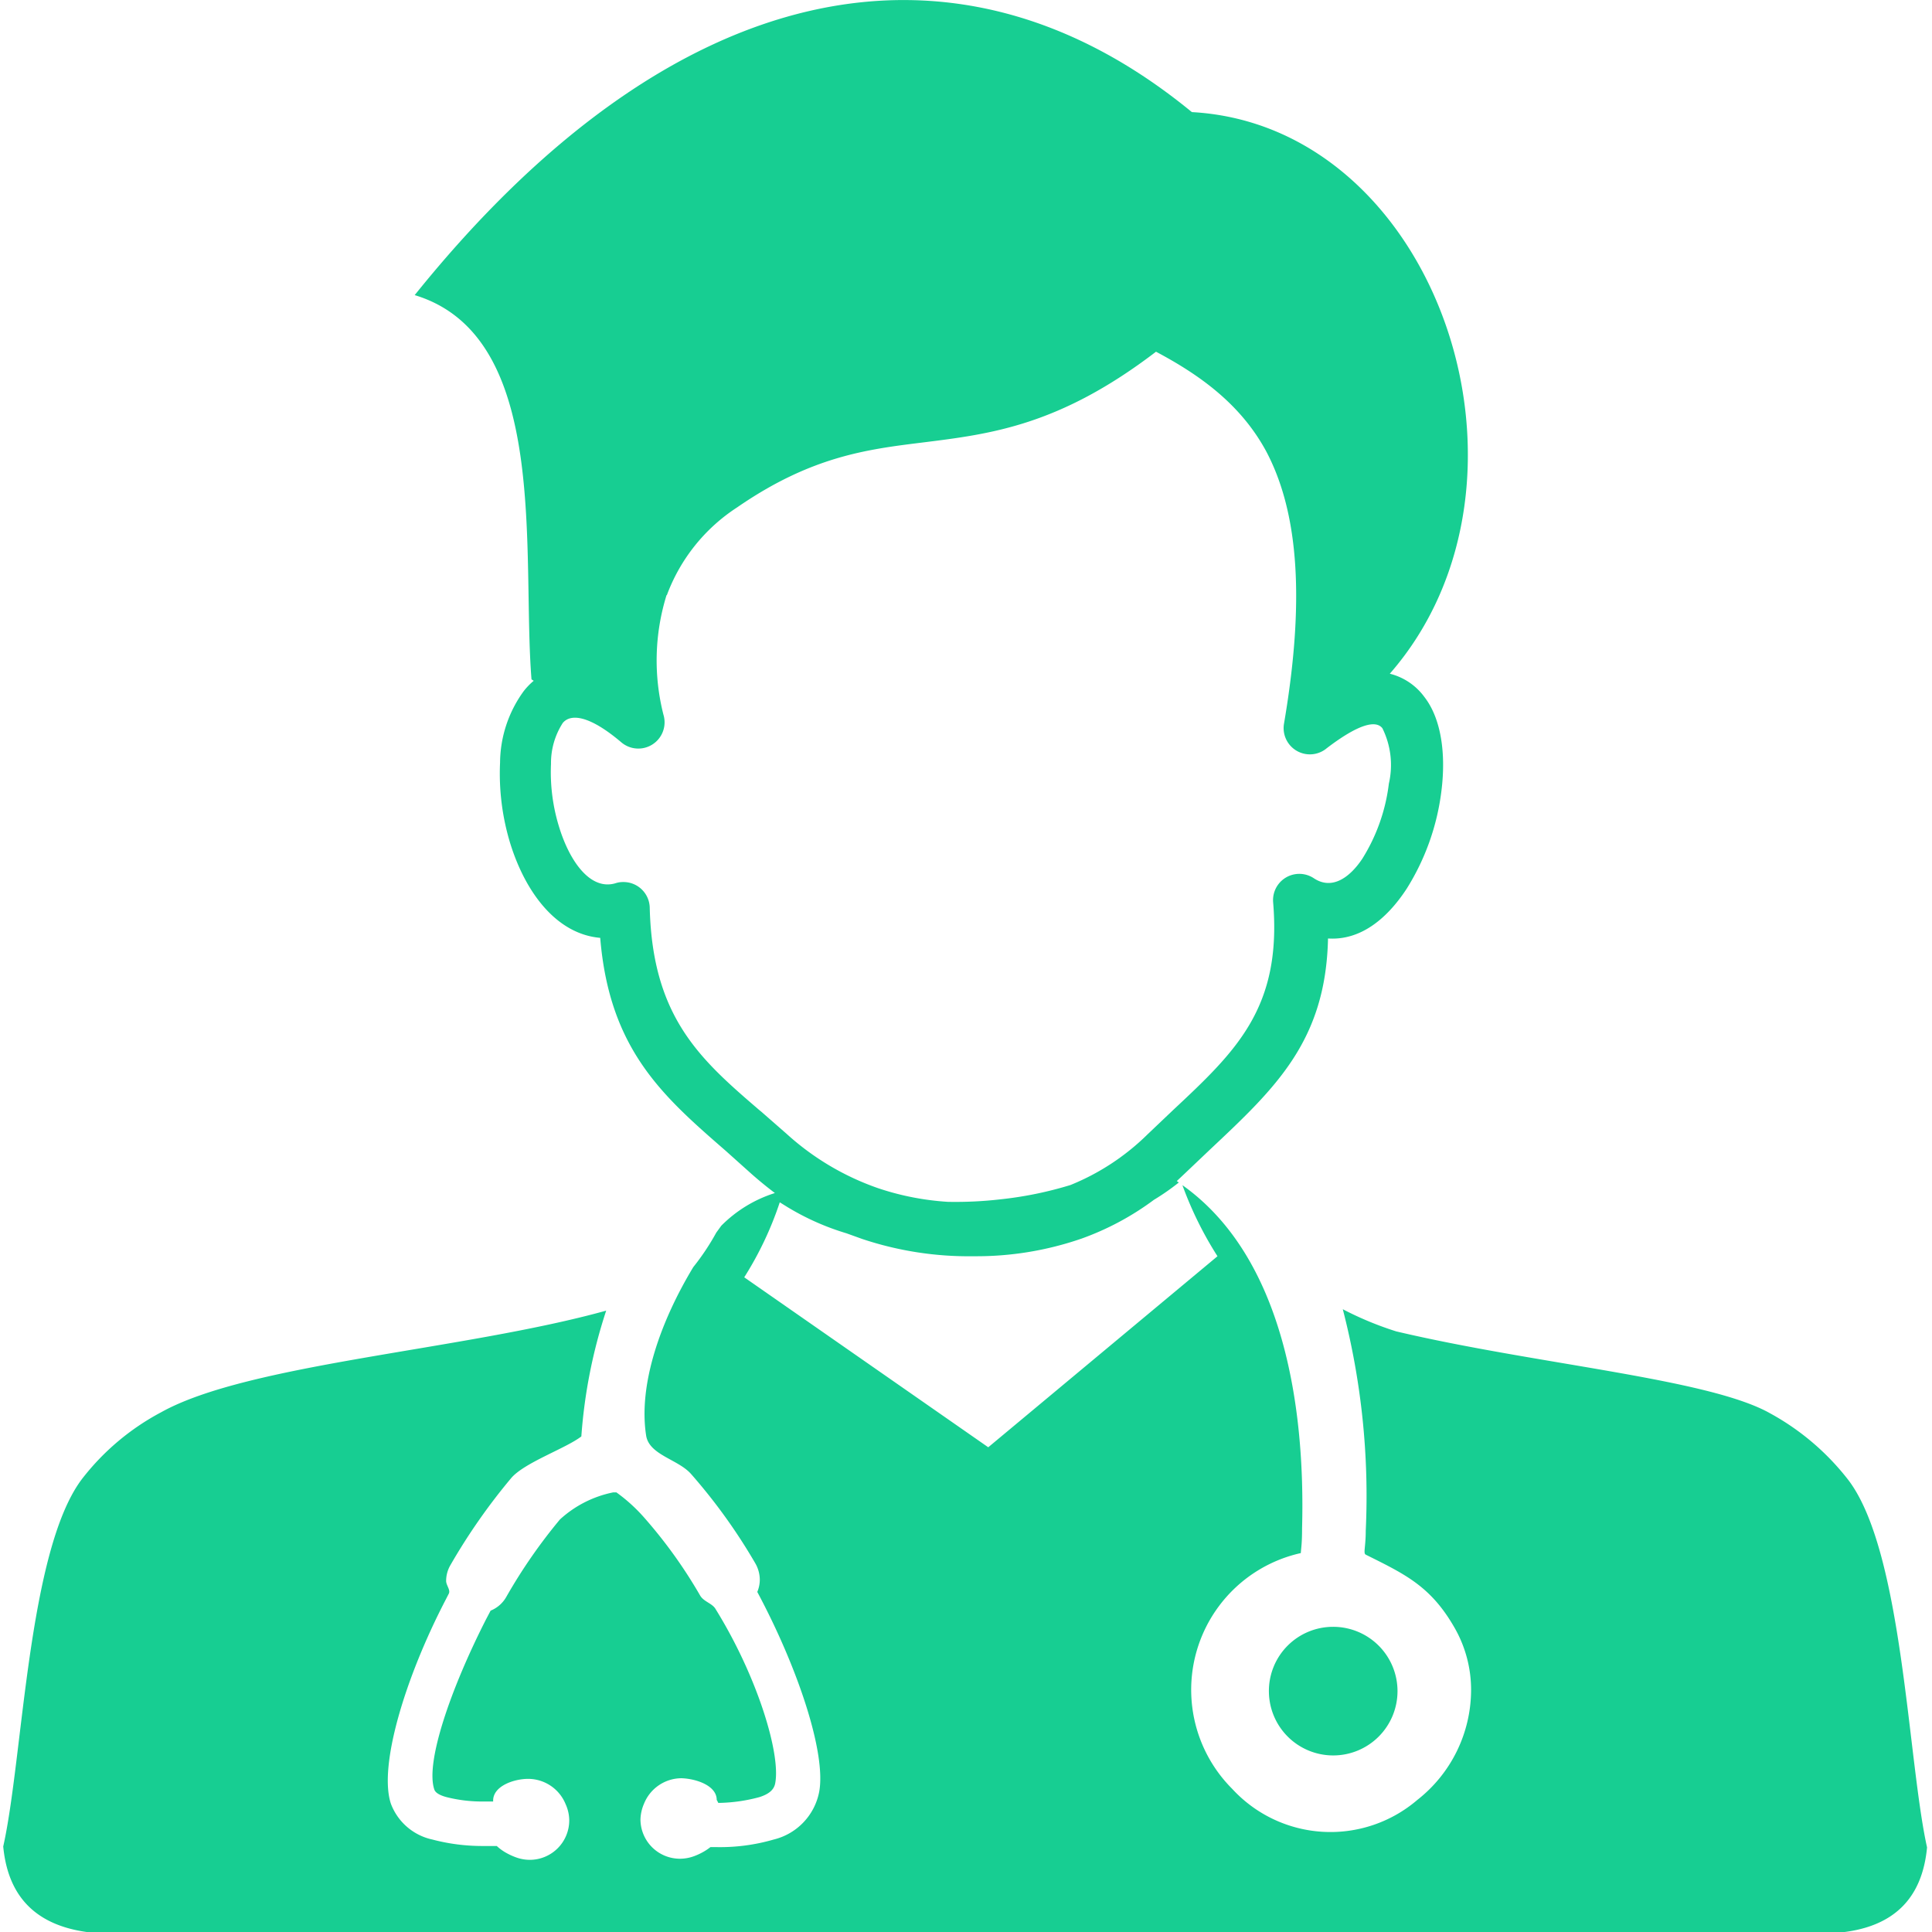 <svg fill="#17CE92" width="800px" height="800px" id="Layer_1" data-name="Layer 1" xmlns="http://www.w3.org/2000/svg" viewBox="0 0 122.47 122.88"><title>doctor</title><path d="M84.58,103.47a4.09,4.09,0,1,1-4.08,4.09,4.08,4.08,0,0,1,4.08-4.09Zm3.61-60.62a3.89,3.89,0,0,1,2.2,1.48c1.08,1.39,1.38,3.64,1.08,6a15.16,15.16,0,0,1-2.21,6.2c-1.31,2-3,3.29-5,3.16-.14,6.51-3.33,9.5-7.49,13.41l-1.59,1.51-.54.51.13.09a14.67,14.67,0,0,1-1.58,1.1,17.71,17.71,0,0,1-4.61,2.47,20.48,20.48,0,0,1-6.84,1.12,21.4,21.4,0,0,1-7.11-1.1l-1-.36a16.18,16.18,0,0,1-3.74-1.66l-.5-.31a21.59,21.59,0,0,1-2.26,4.77L62.65,92.05,77.23,79.9A22.93,22.93,0,0,1,75,75.38c6.43,4.57,7.82,14.11,7.61,21.81,0,1-.06,1.26-.08,1.59a8.91,8.91,0,0,0-4.36,15,8.49,8.49,0,0,0,11.77.7,8.9,8.9,0,0,0,3.42-7,7.94,7.94,0,0,0-1.08-4c-1.5-2.6-3.13-3.36-5.62-4.6-.17-.09,0-.47,0-1.53a47.43,47.43,0,0,0-1.46-14.08,21,21,0,0,0,3.4,1.41c8.9,2.1,19.84,3,23.76,5.2a16,16,0,0,1,5,4.26c3.47,4.58,3.76,17.76,5,23.36-.31,3.28-2.16,5.16-5.82,5.44H5.82C2.17,122.6.31,120.71,0,117.44c1.26-5.6,1.56-18.79,5-23.36a15.58,15.58,0,0,1,5.05-4.26c5.57-3.1,19.22-3.94,28.3-6.46a33.06,33.06,0,0,0-1.58,8c-1,.77-3.64,1.67-4.47,2.66a38.55,38.55,0,0,0-3.86,5.53,2,2,0,0,0-.27,1c0,.28.29.57.17.81l-.19.37c-2.6,5-4.29,10.61-3.49,13A3.64,3.64,0,0,0,27.3,117a12.43,12.43,0,0,0,3.15.41c.31,0,.63,0,.94,0a3.07,3.07,0,0,0,.52.39,4.12,4.12,0,0,0,.67.32,2.58,2.58,0,0,0,.91.17A2.51,2.51,0,0,0,36,115.75a2.54,2.54,0,0,0-.23-1,2.58,2.58,0,0,0-2.38-1.61c-.92,0-2.23.46-2.23,1.38v0l0,.06-.64,0a9.17,9.17,0,0,1-2.33-.28c-.45-.12-.71-.29-.77-.48-.58-1.68,1-6.33,3.29-10.83l.29-.55a2,2,0,0,0,1-.88,34,34,0,0,1,3.41-4.92,7.09,7.09,0,0,1,3.38-1.72H39a10.53,10.53,0,0,1,1.72,1.55,30.64,30.64,0,0,1,3.6,5c.23.41.79.5,1,.89,2.65,4.28,4.14,9.19,3.78,11.06-.08.44-.44.7-1,.88a10.49,10.49,0,0,1-2.62.37,1.74,1.74,0,0,0-.1-.19v0c0-.92-1.32-1.35-2.24-1.38a2.58,2.58,0,0,0-2.38,1.61,2.71,2.71,0,0,0-.23,1,2.51,2.51,0,0,0,2.51,2.51,2.63,2.63,0,0,0,.92-.17,4,4,0,0,0,.66-.32,3.27,3.27,0,0,0,.36-.25h.36A12.22,12.22,0,0,0,49,117a3.88,3.88,0,0,0,2.9-3.05c.44-2.44-1.33-7.82-3.94-12.7a2,2,0,0,0,.16-.81,2.13,2.13,0,0,0-.28-1,36,36,0,0,0-4.1-5.7c-.83-.93-2.66-1.2-2.85-2.44-.5-3.23.9-7.23,3-10.71a15.15,15.15,0,0,0,1.46-2.19l.32-.44a8.32,8.32,0,0,1,3.41-2.08q-.73-.55-1.47-1.2L46.07,73.3l-.1-.09c-4-3.48-7.41-6.43-8-13.56-2.78-.24-4.75-2.88-5.72-6a15.2,15.2,0,0,1-.65-5.14,7.82,7.82,0,0,1,1.51-4.56,4.31,4.31,0,0,1,.63-.65l-.14-.09c-.64-8,1.23-21.82-7.43-24.44C42.51-1.55,60.51-5.27,75.6,7.13,91.28,8,98.85,30.64,88.19,42.85Zm-46-5a14,14,0,0,0-.2,7.6,1.67,1.67,0,0,1-2.67,1.77c-2-1.7-3.21-1.86-3.73-1.24a4.7,4.7,0,0,0-.75,2.6,11.77,11.77,0,0,0,.51,4c.68,2.23,2,4.06,3.58,3.6a1.51,1.51,0,0,1,.48-.08,1.67,1.67,0,0,1,1.71,1.63c.17,7,3.24,9.67,7,12.9l.1.08,1.6,1.4a16.87,16.87,0,0,0,5.82,3.46,17.29,17.29,0,0,0,4.44.87,25,25,0,0,0,3.35-.16,23.69,23.69,0,0,0,4.45-.91,15,15,0,0,0,4.91-3.23l1.62-1.54c4-3.74,6.92-6.5,6.36-13.21a1.67,1.67,0,0,1,2.59-1.53c1.13.75,2.25,0,3.08-1.24a11.63,11.63,0,0,0,1.69-4.78,5.27,5.27,0,0,0-.41-3.52c-.4-.52-1.47-.31-3.53,1.26a1.67,1.67,0,0,1-2.73-1.55c1.46-8.54.73-13.82-1.14-17.34-1.63-3-4.23-4.85-7-6.32-6.15,4.7-10.49,5.23-14.81,5.77-3.57.44-7.12.88-11.83,4.13a11.37,11.37,0,0,0-4.47,5.58Z"/></svg>